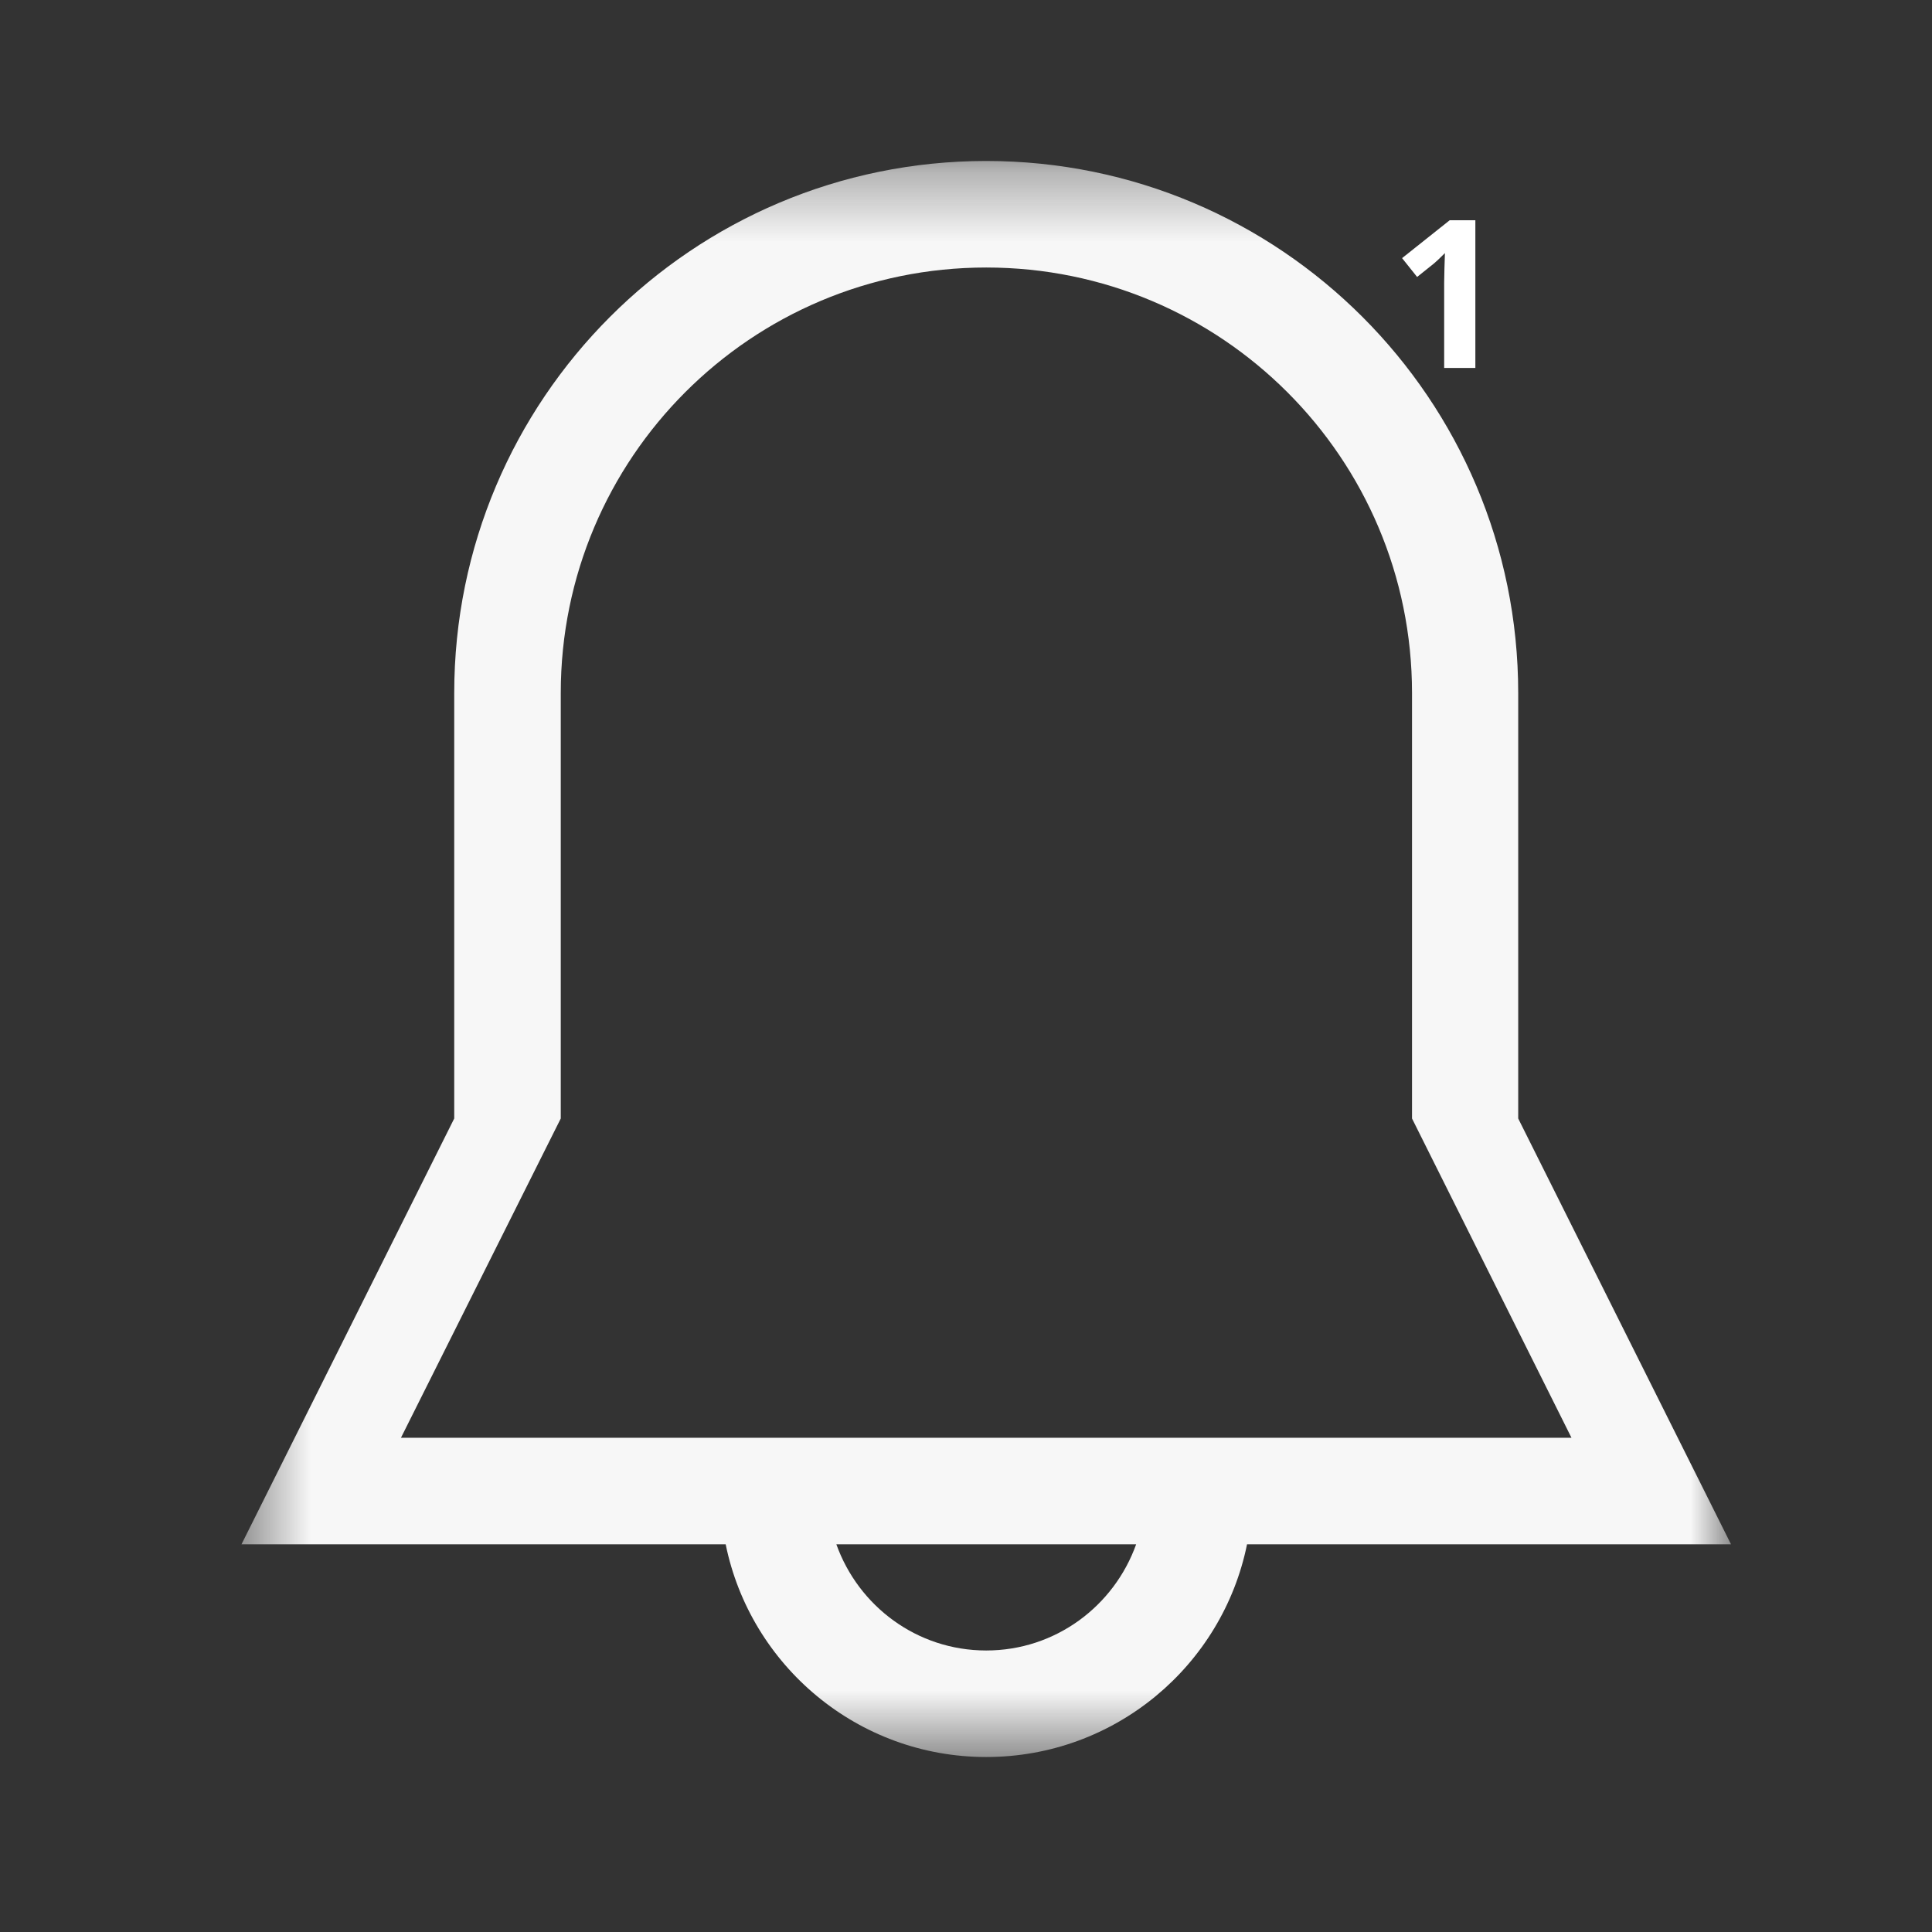 <svg width="28" height="28" viewBox="0 0 28 28" fill="none" xmlns="http://www.w3.org/2000/svg">
<rect x="0" y="0" width="28" height="28" fill="#333333" stroke="none"/>
<mask id="mask0_0_863" style="mask-type:alpha" maskUnits="userSpaceOnUse" x="3" y="2" width="23" height="24">
<path fill-rule="evenodd" clip-rule="evenodd" d="M3.5 2.333H25.086V25.464H3.5V2.333Z" fill="white"/>
</mask>
<g mask="url(#mask0_0_863)">
<path fill-rule="evenodd" clip-rule="evenodd" d="M5.811 20.837L8.127 16.21V10.044C8.127 6.637 10.886 3.877 14.293 3.877C17.7 3.877 20.464 6.637 20.464 10.044V16.21L22.775 20.837H5.811ZM14.293 23.92C13.288 23.92 12.441 23.276 12.121 22.381H16.466C16.146 23.276 15.298 23.92 14.293 23.92ZM22.003 16.21V10.044C22.003 5.786 18.551 2.333 14.293 2.333C10.035 2.333 6.583 5.786 6.583 10.044V16.21L3.5 22.381H10.517C10.875 24.139 12.43 25.464 14.293 25.464C16.161 25.464 17.716 24.139 18.073 22.381H25.087L22.003 16.21Z" fill="#F7F7F7"/>
</g>
<path d="M21.382 5.333H20.93V4.094L20.934 3.89L20.941 3.668C20.866 3.743 20.814 3.792 20.785 3.816L20.538 4.014L20.32 3.741L21.01 3.192H21.382V5.333Z" fill="white"/>
</svg>
